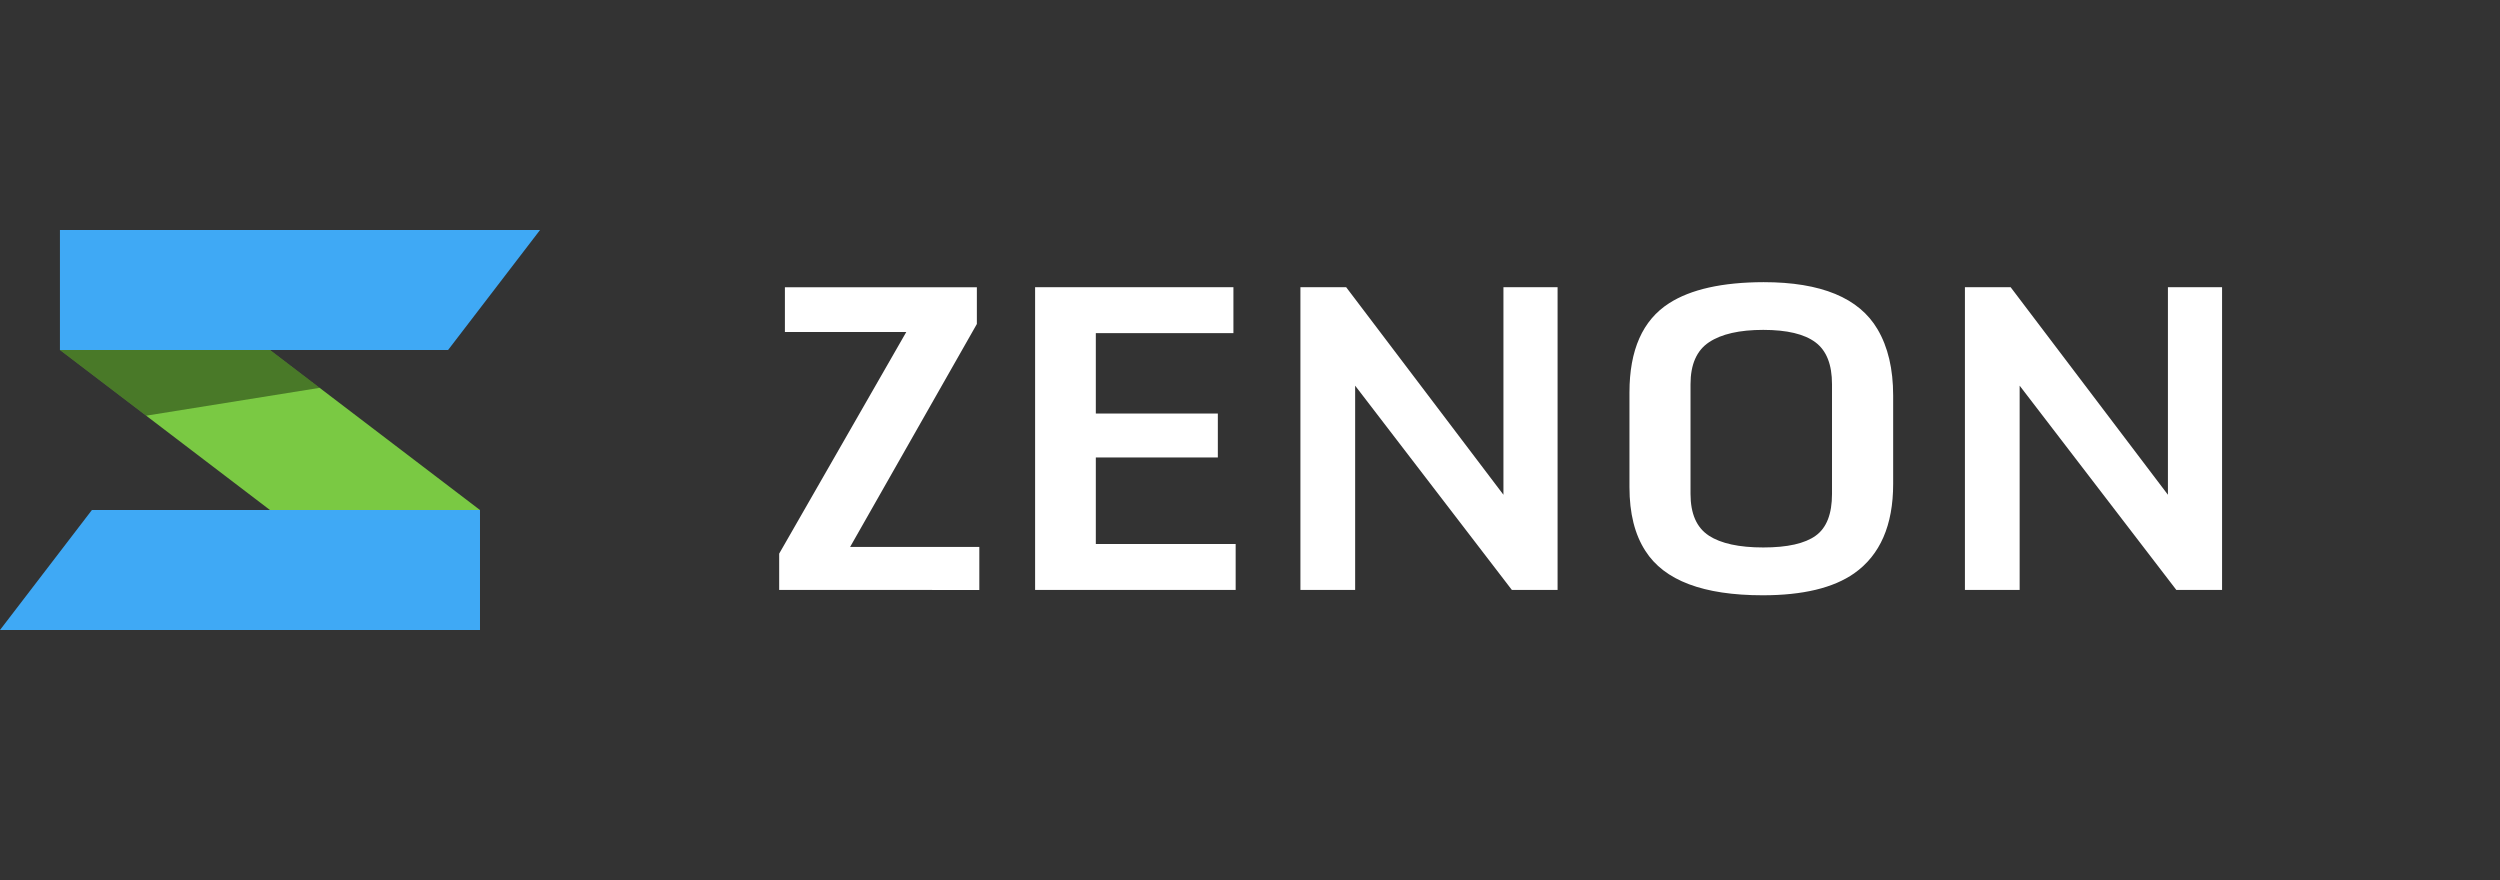 <svg xmlns="http://www.w3.org/2000/svg" xmlns:xlink="http://www.w3.org/1999/xlink" width="125" height="44" viewBox="0 0 125 44"><rect x="0" y="0" width="125" height="44" fill="#333333" stroke="none"/><symbol id="a" viewBox="-13.501 -10 27.002 20"><path fill="#3FA9F5" d="M8.903 4h-19.407v6h24.005l-4.598-6zm-17.808-8h19.404v-6h-24l4.596 6z"/><path fill="#7AC943" d="M-10.503 4l10.5-8h10.5l-10.5 8h-10.5z"/><path opacity=".4" enable-background="new" d="M-10.503 4l4.31-3.284 8.676 1.392-2.486 1.892h-10.5z"/></symbol><use xlink:href="#a" width="27.002" height="20" x="-13.501" y="-10" transform="matrix(1 0 0 -1 13.501 21.5)" overflow="visible"/><path fill="#fff" d="M38.959 29.496v-1.814l6.356-11.083h-6.07v-2.235h9.598v1.836l-6.337 11.146h6.46v2.153l-10.007-.003zm12.796 0v-15.136h9.916v2.298h-6.88v4.02h6.101v2.194h-6.101v4.328h6.992v2.296h-10.028zm13.266 0v-15.136h2.287l7.864 10.378v-10.378h2.707v15.136h-2.286l-7.836-10.213v10.213h-2.736zm23.116.268c-2.968 0-4.923-.738-5.865-2.216-.533-.819-.799-1.883-.799-3.188v-4.736c0-2.125.658-3.612 1.979-4.46 1.085-.697 2.658-1.05 4.726-1.056 2.88 0 4.778.786 5.7 2.357.521.883.78 1.986.78 3.312v4.419c0 2.063-.65 3.556-1.948 4.471-1.041.729-2.564 1.097-4.573 1.097zm-2.699-2.984c.608.395 1.517.593 2.724.593s2.082-.196 2.625-.59c.544-.393.813-1.088.813-2.086v-5.487c0-.983-.274-1.682-.83-2.096-.554-.413-1.424-.62-2.608-.62s-2.088.205-2.707.615c-.619.41-.929 1.11-.929 2.1v5.486c0 .99.306 1.687.912 2.082v.003zm12.808 2.716v-15.136h2.286l7.864 10.378v-10.378h2.707v15.136h-2.287l-7.834-10.213v10.213h-2.736z" enable-background="new"/></svg>